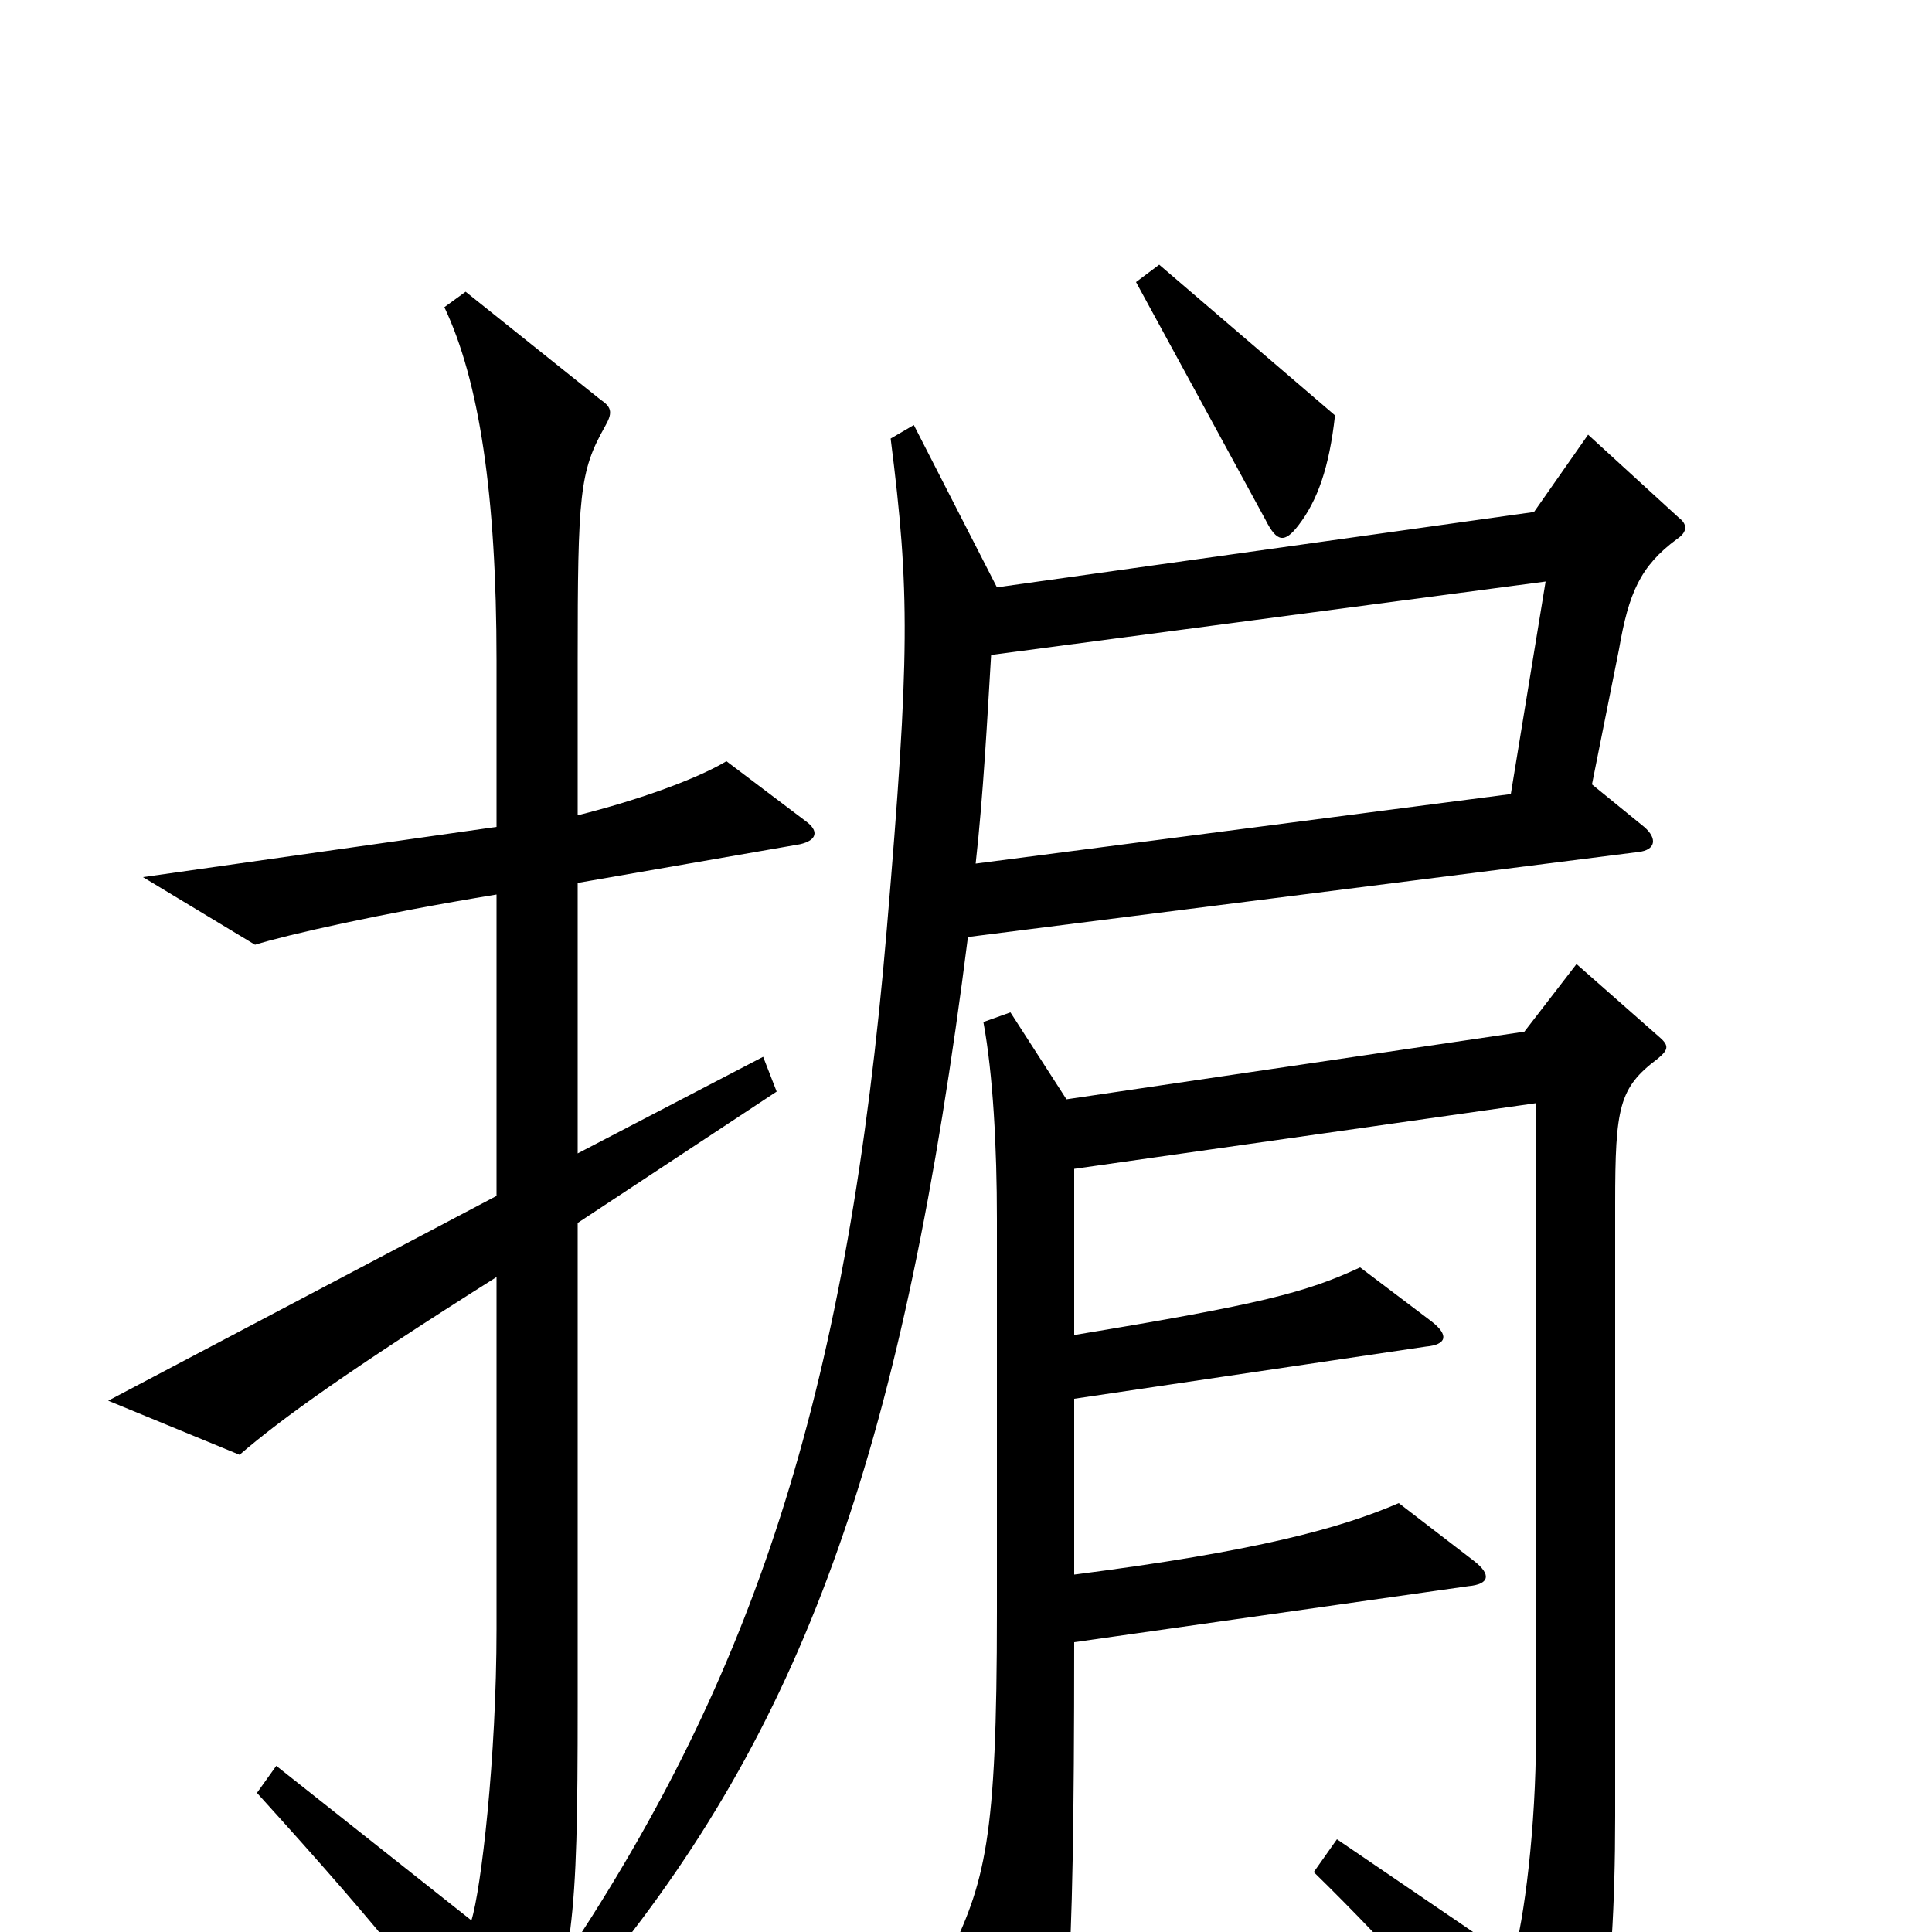 <svg xmlns="http://www.w3.org/2000/svg" viewBox="0 -1000 1000 1000">
	<path fill="#000000" d="M691 -785L600 -863L588 -854L655 -731C661 -719 665 -719 672 -728C682 -741 688 -758 691 -785ZM869 -732L822 -775L794 -735L516 -696L473 -780L461 -773C471 -694 471 -661 459 -519C439 -283 392 -139 298 5L313 18C418 -111 468 -254 501 -515L848 -559C857 -560 858 -566 851 -572L824 -594L838 -664C843 -693 849 -707 868 -721C874 -725 873 -729 869 -732ZM417 -575L376 -606C361 -597 331 -586 299 -578V-658C299 -744 300 -756 313 -779C317 -786 317 -789 311 -793L241 -849L230 -841C248 -803 257 -744 257 -658V-572L74 -546L132 -511C148 -516 196 -527 257 -537V-381L56 -275L124 -247C146 -266 181 -291 257 -339V-157C257 -90 249 -22 244 -6L143 -86L133 -72C201 3 227 36 258 84C264 93 271 93 274 84C297 11 299 -2 299 -118V-367L402 -435L395 -453L299 -403V-543L414 -563C423 -565 424 -570 417 -575ZM858 -452C864 -457 864 -459 858 -464L816 -501L789 -466L552 -431L523 -476L509 -471C514 -444 516 -406 516 -369V-166C516 -47 510 -26 490 15L528 89C533 98 537 97 541 89C552 63 556 37 556 -150L760 -179C771 -180 772 -185 763 -192L724 -222C694 -209 650 -197 556 -185V-276L738 -303C749 -304 750 -309 741 -316L704 -344C676 -331 653 -325 556 -309V-395L795 -429V-101C795 -55 789 -6 783 14L692 -48L680 -31C721 9 761 54 799 102C805 111 809 110 813 103C826 82 836 36 836 -60V-377C836 -427 838 -437 858 -452ZM800 -699L782 -589L505 -553C509 -589 511 -628 513 -661Z"/>
</svg>